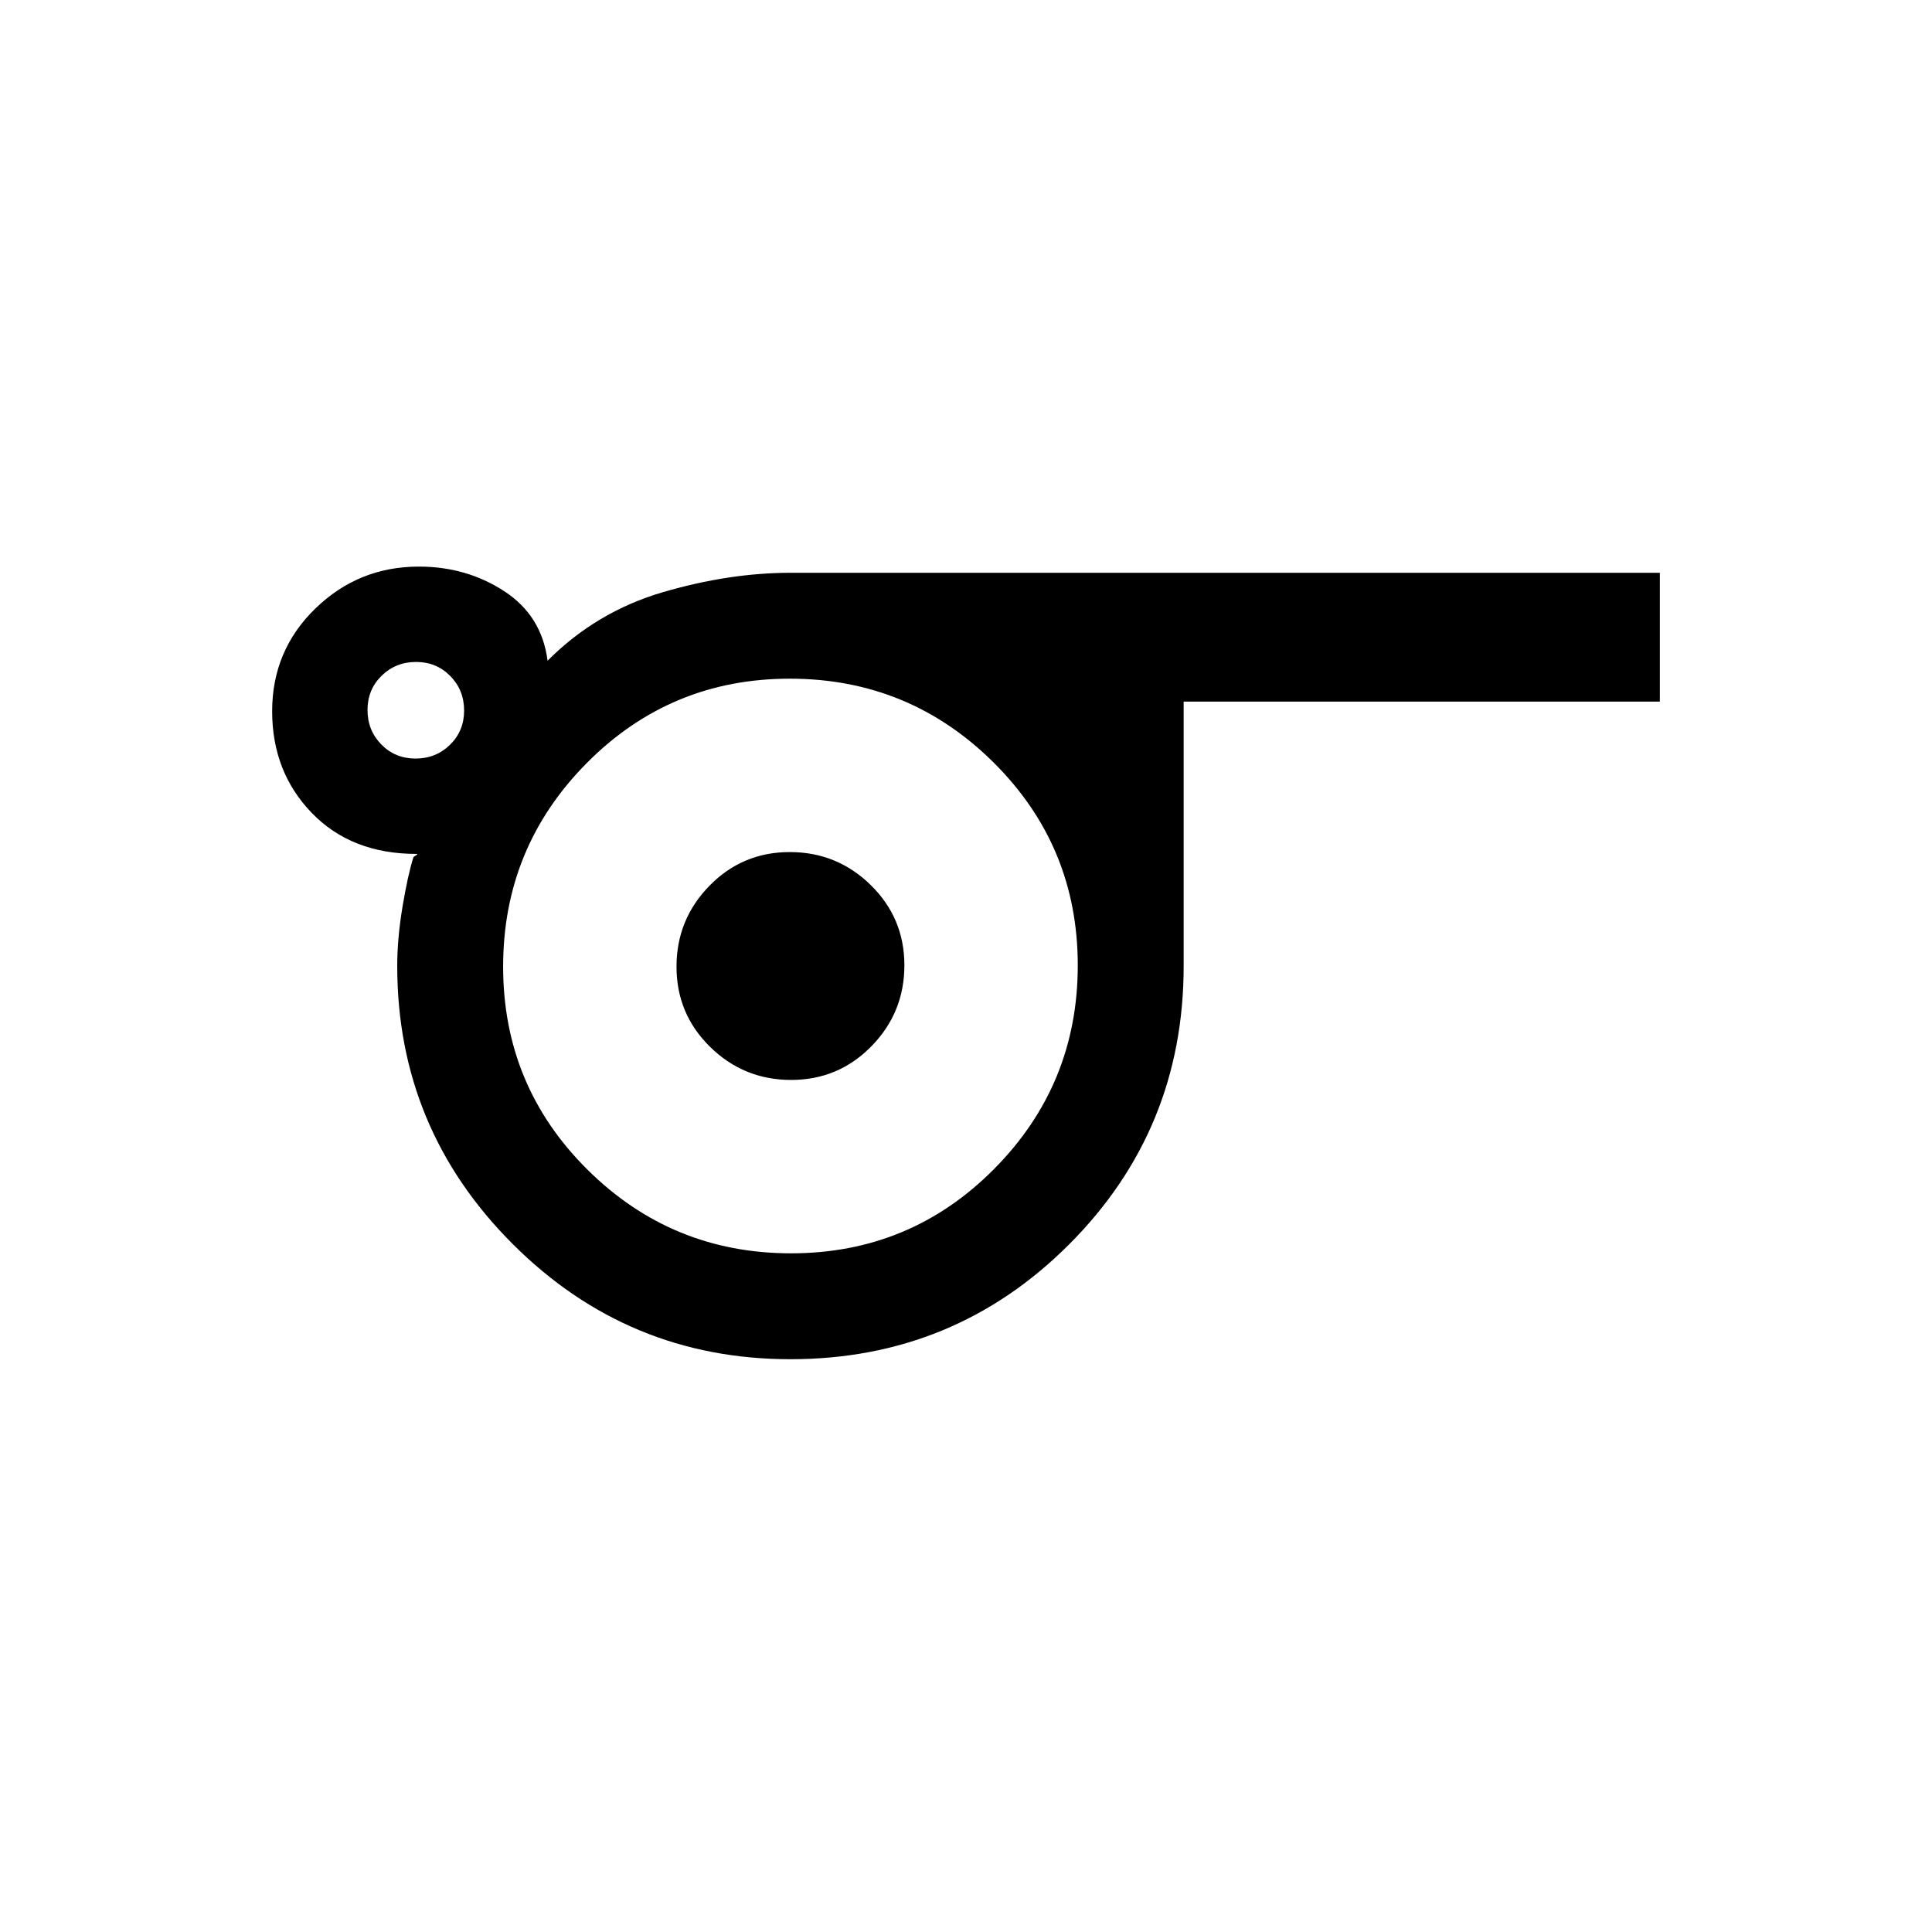 <svg xmlns="http://www.w3.org/2000/svg" height="20" viewBox="0 -960 960 960" width="20"><path d="M392.769-284.615q-80.769 0-138.077-57.308Q197.385-399.231 197.385-480q0-13.82 2.653-29.641 2.654-15.82 5.423-24.513-.02 0 1.183-.769 1.202-.769.348-.769-32.377 0-52.069-20.362-19.692-20.361-19.692-50.544 0-30.183 21.457-51.023 21.458-20.841 51.466-20.841 23.615 0 42.346 12.193 18.731 12.192 21.577 34.576 24.308-24.384 57.269-34.038 32.962-9.654 63.423-9.654h432v64.001H588.154V-480q0 81.41-56.987 138.398-56.987 56.987-138.398 56.987ZM206.475-583.077q10.14 0 17.14-6.86 7-6.859 7-17 0-10.14-6.859-17.14-6.86-7-17-7-10.141 0-17.141 6.86-7 6.859-7 17 0 10.14 6.86 17.14t17 7ZM393.1-337.231q59.285 0 100.862-41.908t41.577-101.192q0-59.284-41.908-100.861-41.908-41.577-101.193-41.577-59.284 0-100.861 41.908Q250-538.953 250-479.669q0 59.284 41.908 100.861 41.908 41.577 101.192 41.577Zm.018-86.154q23.498 0 39.882-16.733 16.385-16.733 16.385-40.231 0-23.497-16.733-39.882-16.733-16.384-40.231-16.384t-39.882 16.733q-16.385 16.733-16.385 40.231 0 23.497 16.733 39.882 16.733 16.384 40.231 16.384ZM392.769-480Z"/></svg>